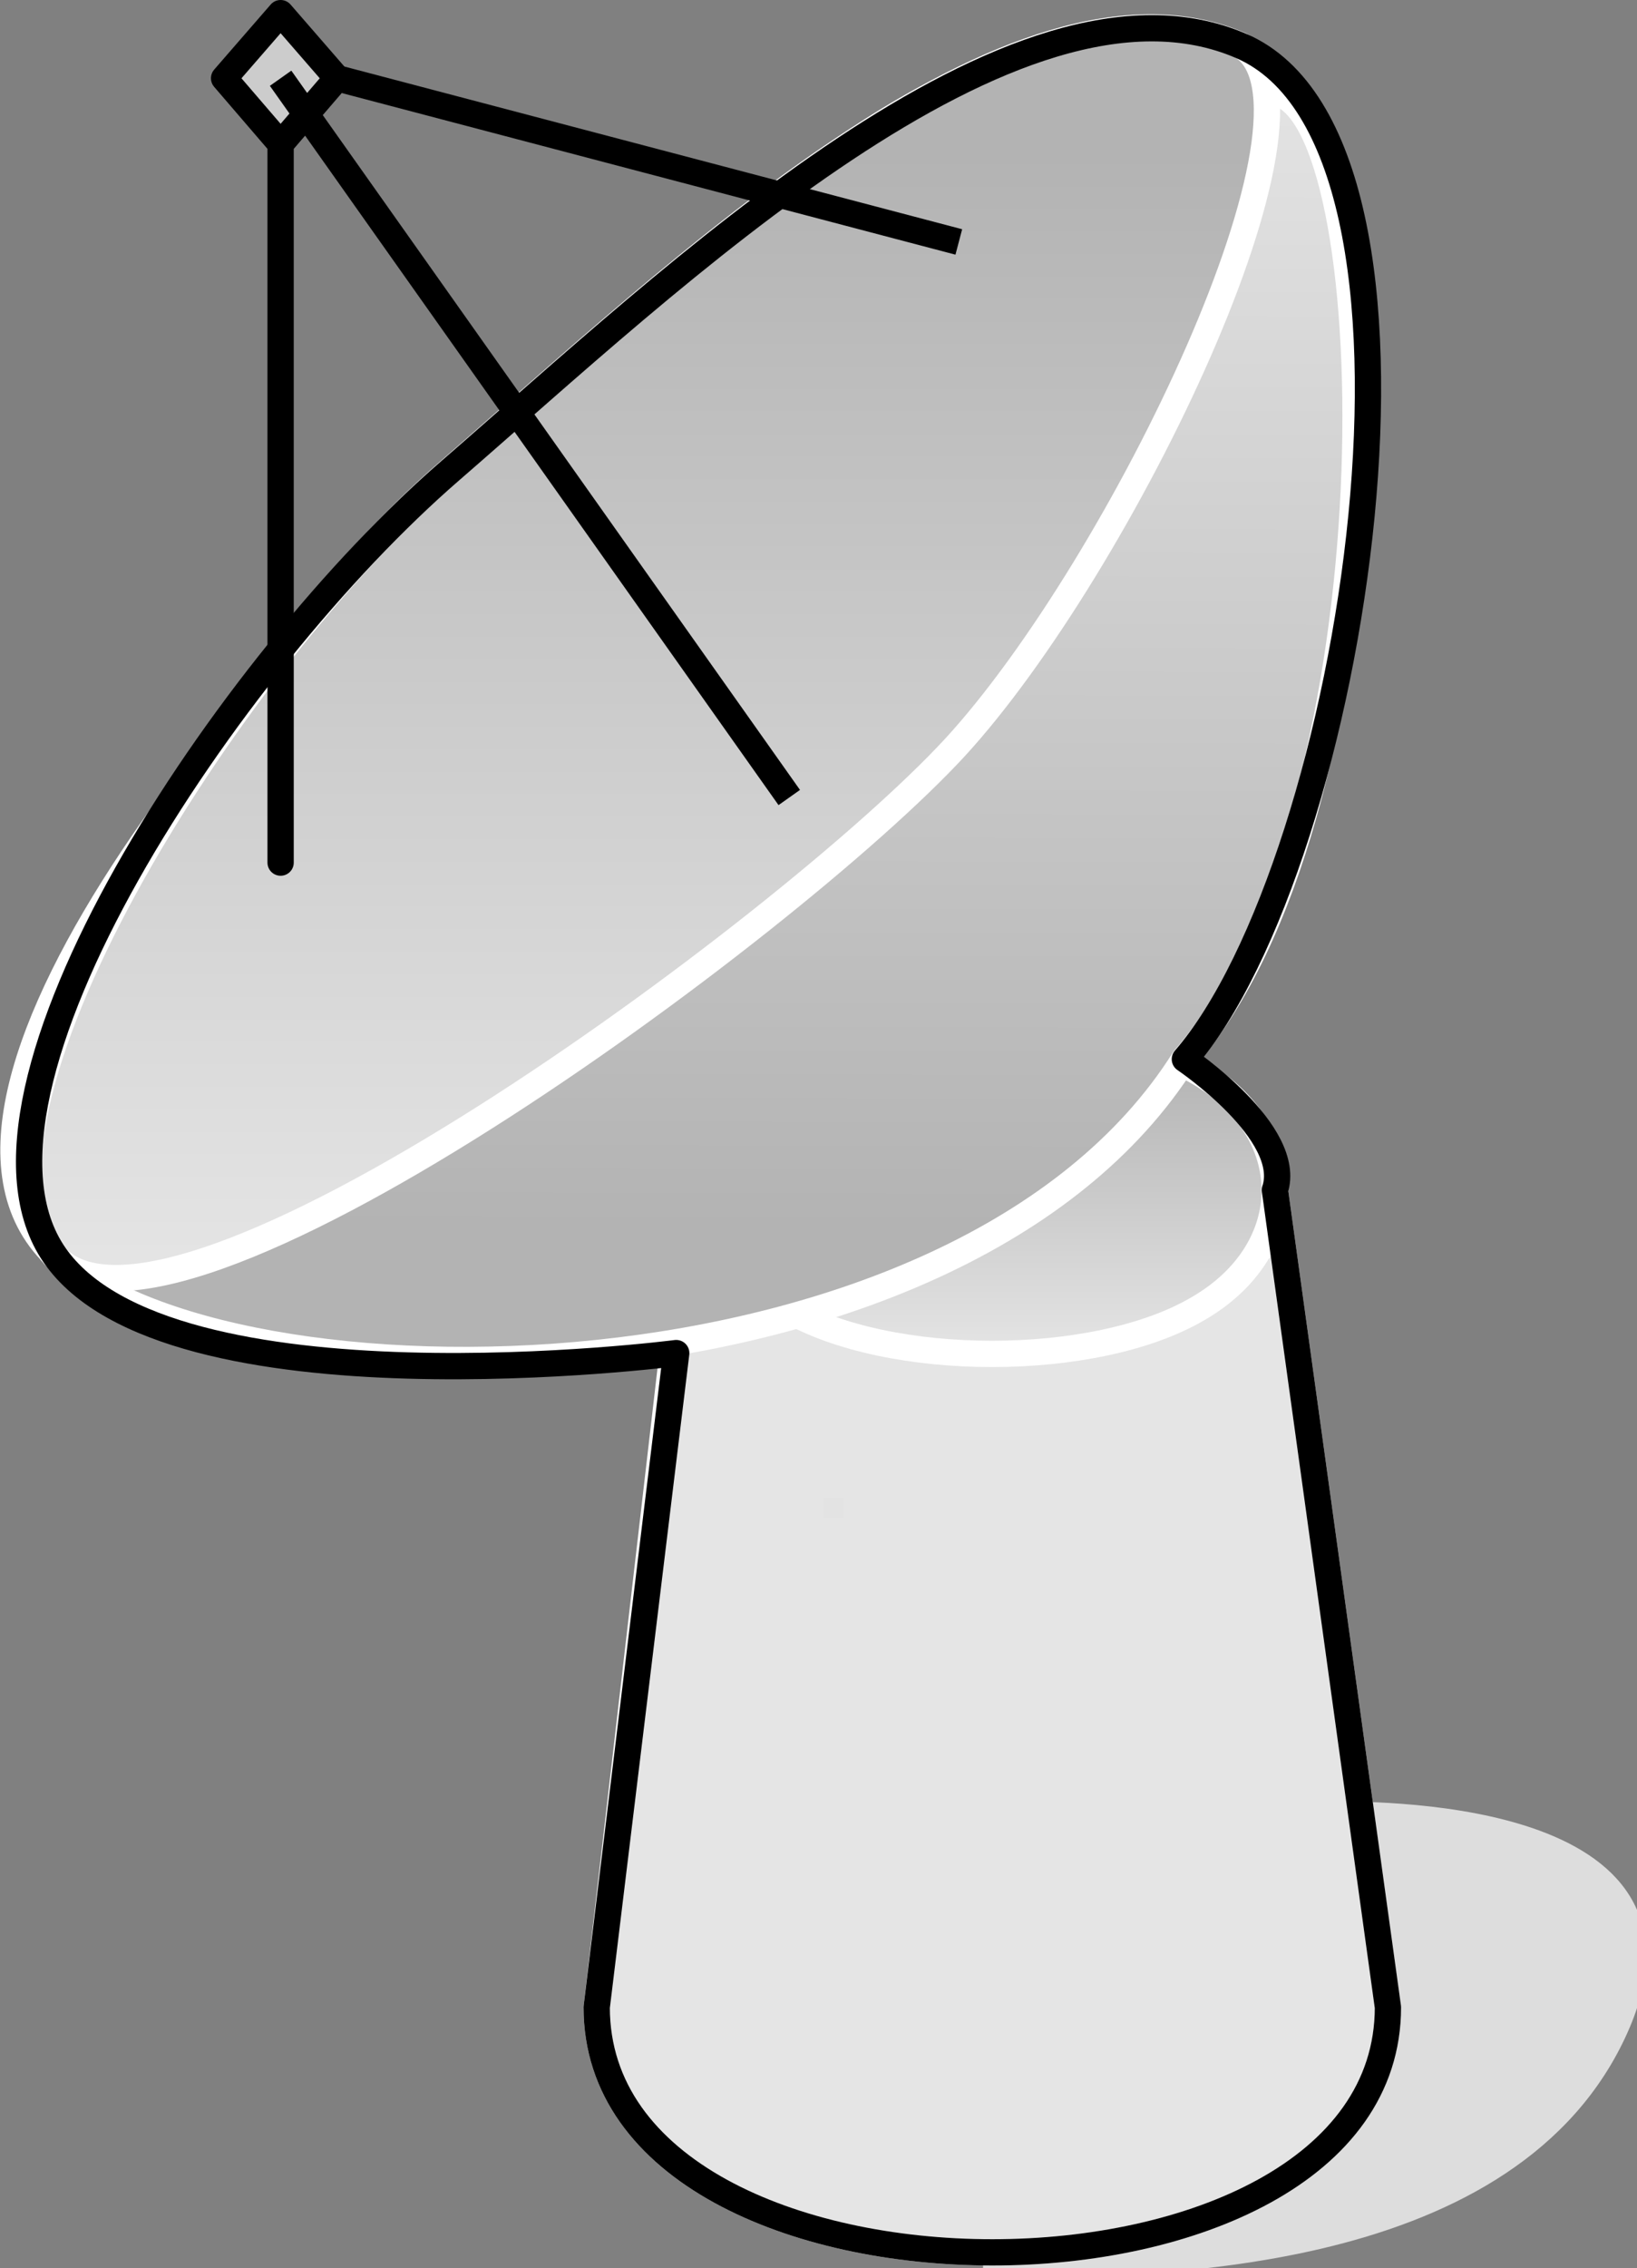 <?xml version="1.0" encoding="UTF-8"?>

<svg version="1.2" baseProfile="tiny" width="24.91mm" height="34.5mm" viewBox="8421 3821 2491 3450" preserveAspectRatio="xMidYMid" fill-rule="evenodd" stroke-width="28.222" stroke-linejoin="round" xmlns="http://www.w3.org/2000/svg" xmlns:xlink="http://www.w3.org/1999/xlink" xml:space="preserve">
 <rect x="8421" y="3821" width="2491" height="3450" fill="#808080" stroke="none"/>
 <g visibility="visible" id="Slide_1">
  <g id="DrawingGroup_1">
   <g>
    <path fill="rgb(221,221,221)" stroke="none" d="M 9931,7271 C 10167,7271 10705,7271 10877,6923 11049,6575 10533,6575 10447,6575 10447,6724 9931,7072 9931,7271 Z"/>
    <path fill="none" stroke="rgb(221,221,221)" id="Drawing_1_0" stroke-linejoin="round" d="M 9931,7271 C 10167,7271 10705,7271 10877,6923 11049,6575 10533,6575 10447,6575 10447,6724 9931,7072 9931,7271 Z"/>
   </g>
   <g id="DrawingGroup_2">
    <g>
     <path fill="rgb(179,179,179)" stroke="none" d="M 10482,6907 L 9331,6907 9329,6874 9450,5830 9517,5823 9588,5819 9737,5820 10035,5824 10102,5820 10163,5812 10219,5799 10244,5791 10267,5781 10288,5769 10306,5756 10322,5740 10336,5723 10347,5704 10355,5682 10359,5658 10361,5631 10482,6505 10482,6907 Z"/>
     <path fill="rgb(180,180,180)" stroke="none" d="M 10482,6907 L 10482,6505 10533,6874 10530,6919 10519,6961 10503,7001 10481,7037 10454,7071 10422,7101 10385,7129 10345,7154 10254,7194 10152,7223 10043,7241 9931,7247 9819,7241 9710,7223 9608,7194 9517,7154 9477,7129 9440,7101 9408,7071 9381,7037 9359,7001 9343,6961 9332,6919 9331,6907 10482,6907 Z M 10466,6891 L 9330,6891 9329,6874 9450,5830 9517,5823 9588,5819 9737,5820 10035,5824 10102,5820 10163,5812 10219,5799 10244,5791 10267,5781 10288,5769 10306,5756 10322,5740 10336,5723 10347,5704 10355,5682 10359,5658 10361,5631 10466,6390 10466,6891 Z"/>
     <path fill="rgb(181,181,181)" stroke="none" d="M 10466,6891 L 10466,6390 10533,6874 10530,6919 10519,6961 10503,7001 10481,7037 10454,7071 10422,7101 10385,7129 10345,7154 10254,7194 10152,7223 10043,7241 9931,7247 9819,7241 9710,7223 9608,7194 9517,7154 9477,7129 9440,7101 9408,7071 9381,7037 9359,7001 9343,6961 9332,6919 9330,6891 10466,6891 Z M 10450,6875 L 9329,6875 9329,6874 9450,5830 9517,5823 9588,5819 9737,5820 10035,5824 10102,5820 10163,5812 10219,5799 10244,5791 10267,5781 10288,5769 10306,5756 10322,5740 10336,5723 10347,5704 10355,5682 10359,5658 10361,5631 10450,6274 10450,6875 Z"/>
     <path fill="rgb(182,182,182)" stroke="none" d="M 10450,6875 L 10450,6274 10533,6874 10530,6919 10519,6961 10503,7001 10481,7037 10454,7071 10422,7101 10385,7129 10345,7154 10254,7194 10152,7223 10043,7241 9931,7247 9819,7241 9710,7223 9608,7194 9517,7154 9477,7129 9440,7101 9408,7071 9381,7037 9359,7001 9343,6961 9332,6919 9329,6875 10450,6875 Z M 10434,6859 L 9331,6859 9450,5830 9517,5823 9588,5819 9737,5820 10035,5824 10102,5820 10163,5812 10219,5799 10244,5791 10267,5781 10288,5769 10306,5756 10322,5740 10336,5723 10347,5704 10355,5682 10359,5658 10361,5631 10434,6159 10434,6859 Z"/>
     <path fill="rgb(183,183,183)" stroke="none" d="M 10434,6859 L 10434,6159 10533,6874 10530,6919 10519,6961 10503,7001 10481,7037 10454,7071 10422,7101 10385,7129 10345,7154 10254,7194 10152,7223 10043,7241 9931,7247 9819,7241 9710,7223 9608,7194 9517,7154 9477,7129 9440,7101 9408,7071 9381,7037 9359,7001 9343,6961 9332,6919 9329,6874 9331,6859 10434,6859 Z M 10418,6843 L 9333,6843 9450,5830 9517,5823 9588,5819 9737,5820 10035,5824 10102,5820 10163,5812 10219,5799 10244,5791 10267,5781 10288,5769 10306,5756 10322,5740 10336,5723 10347,5704 10355,5682 10359,5658 10361,5631 10418,6043 10418,6843 Z"/>
     <path fill="rgb(184,184,184)" stroke="none" d="M 10418,6843 L 10418,6043 10533,6874 10530,6919 10519,6961 10503,7001 10481,7037 10454,7071 10422,7101 10385,7129 10345,7154 10254,7194 10152,7223 10043,7241 9931,7247 9819,7241 9710,7223 9608,7194 9517,7154 9477,7129 9440,7101 9408,7071 9381,7037 9359,7001 9343,6961 9332,6919 9329,6874 9333,6843 10418,6843 Z M 10401,6826 L 9335,6826 9450,5830 9517,5823 9588,5819 9737,5820 10035,5824 10102,5820 10163,5812 10219,5799 10244,5791 10267,5781 10288,5769 10306,5756 10322,5740 10336,5723 10347,5704 10355,5682 10359,5658 10361,5631 10401,5920 10401,6826 Z"/>
     <path fill="rgb(185,185,185)" stroke="none" d="M 10401,6826 L 10401,5920 10533,6874 10530,6919 10519,6961 10503,7001 10481,7037 10454,7071 10422,7101 10385,7129 10345,7154 10254,7194 10152,7223 10043,7241 9931,7247 9819,7241 9710,7223 9608,7194 9517,7154 9477,7129 9440,7101 9408,7071 9381,7037 9359,7001 9343,6961 9332,6919 9329,6874 9335,6826 10401,6826 Z M 10385,6810 L 9336,6810 9450,5830 9517,5823 9588,5819 9737,5820 10035,5824 10102,5820 10163,5812 10219,5799 10244,5791 10267,5781 10288,5769 10306,5756 10322,5740 10336,5723 10347,5704 10355,5682 10359,5658 10361,5631 10385,5804 10385,6810 Z"/>
     <path fill="rgb(186,186,186)" stroke="none" d="M 10385,6810 L 10385,5804 10533,6874 10530,6919 10519,6961 10503,7001 10481,7037 10454,7071 10422,7101 10385,7129 10345,7154 10254,7194 10152,7223 10043,7241 9931,7247 9819,7241 9710,7223 9608,7194 9517,7154 9477,7129 9440,7101 9408,7071 9381,7037 9359,7001 9343,6961 9332,6919 9329,6874 9336,6810 10385,6810 Z M 10369,6794 L 9338,6794 9450,5830 9517,5823 9588,5819 9737,5820 10035,5824 10102,5820 10163,5812 10219,5799 10244,5791 10267,5781 10288,5769 10306,5756 10322,5740 10336,5723 10347,5704 10355,5682 10359,5658 10361,5631 10369,5689 10369,6794 Z"/>
     <path fill="rgb(187,187,187)" stroke="none" d="M 10369,6794 L 10369,5689 10533,6874 10530,6919 10519,6961 10503,7001 10481,7037 10454,7071 10422,7101 10385,7129 10345,7154 10254,7194 10152,7223 10043,7241 9931,7247 9819,7241 9710,7223 9608,7194 9517,7154 9477,7129 9440,7101 9408,7071 9381,7037 9359,7001 9343,6961 9332,6919 9329,6874 9338,6794 10369,6794 Z M 10353,6778 L 9340,6778 9450,5830 9517,5823 9588,5819 9737,5820 10035,5824 10102,5820 10163,5812 10219,5799 10244,5791 10267,5781 10288,5769 10306,5756 10322,5740 10336,5723 10347,5704 10353,5688 10353,6778 Z"/>
     <path fill="rgb(188,188,188)" stroke="none" d="M 10353,6778 L 10353,5688 10355,5682 10359,5658 10361,5631 10533,6874 10530,6919 10519,6961 10503,7001 10481,7037 10454,7071 10422,7101 10385,7129 10345,7154 10254,7194 10152,7223 10043,7241 9931,7247 9819,7241 9710,7223 9608,7194 9517,7154 9477,7129 9440,7101 9408,7071 9381,7037 9359,7001 9343,6961 9332,6919 9329,6874 9340,6778 10353,6778 Z M 10337,6762 L 9342,6762 9450,5830 9517,5823 9588,5819 9737,5820 10035,5824 10102,5820 10163,5812 10219,5799 10244,5791 10267,5781 10288,5769 10306,5756 10322,5740 10336,5723 10337,5721 10337,6762 Z"/>
     <path fill="rgb(189,189,189)" stroke="none" d="M 10337,6762 L 10337,5721 10347,5704 10355,5682 10359,5658 10361,5631 10533,6874 10530,6919 10519,6961 10503,7001 10481,7037 10454,7071 10422,7101 10385,7129 10345,7154 10254,7194 10152,7223 10043,7241 9931,7247 9819,7241 9710,7223 9608,7194 9517,7154 9477,7129 9440,7101 9408,7071 9381,7037 9359,7001 9343,6961 9332,6919 9329,6874 9342,6762 10337,6762 Z M 10320,6745 L 9344,6745 9450,5830 9517,5823 9588,5819 9737,5820 10035,5824 10102,5820 10163,5812 10219,5799 10244,5791 10267,5781 10288,5769 10306,5756 10320,5742 10320,6745 Z"/>
     <path fill="rgb(190,190,190)" stroke="none" d="M 10320,6745 L 10320,5742 10322,5740 10336,5723 10347,5704 10355,5682 10359,5658 10361,5631 10533,6874 10530,6919 10519,6961 10503,7001 10481,7037 10454,7071 10422,7101 10385,7129 10345,7154 10254,7194 10152,7223 10043,7241 9931,7247 9819,7241 9710,7223 9608,7194 9517,7154 9477,7129 9440,7101 9408,7071 9381,7037 9359,7001 9343,6961 9332,6919 9329,6874 9344,6745 10320,6745 Z M 10304,6729 L 9346,6729 9450,5830 9517,5823 9588,5819 9737,5820 10035,5824 10102,5820 10163,5812 10219,5799 10244,5791 10267,5781 10288,5769 10304,5757 10304,6729 Z"/>
     <path fill="rgb(191,191,191)" stroke="none" d="M 10304,6729 L 10304,5757 10306,5756 10322,5740 10336,5723 10347,5704 10355,5682 10359,5658 10361,5631 10533,6874 10530,6919 10519,6961 10503,7001 10481,7037 10454,7071 10422,7101 10385,7129 10345,7154 10254,7194 10152,7223 10043,7241 9931,7247 9819,7241 9710,7223 9608,7194 9517,7154 9477,7129 9440,7101 9408,7071 9381,7037 9359,7001 9343,6961 9332,6919 9329,6874 9346,6729 10304,6729 Z M 10288,6713 L 9348,6713 9450,5830 9517,5823 9588,5819 9737,5820 10035,5824 10102,5820 10163,5812 10219,5799 10244,5791 10267,5781 10288,5769 10288,6713 Z"/>
     <path fill="rgb(192,192,192)" stroke="none" d="M 10288,6713 L 10288,5769 10306,5756 10322,5740 10336,5723 10347,5704 10355,5682 10359,5658 10361,5631 10533,6874 10530,6919 10519,6961 10503,7001 10481,7037 10454,7071 10422,7101 10385,7129 10345,7154 10254,7194 10152,7223 10043,7241 9931,7247 9819,7241 9710,7223 9608,7194 9517,7154 9477,7129 9440,7101 9408,7071 9381,7037 9359,7001 9343,6961 9332,6919 9329,6874 9348,6713 10288,6713 Z M 10272,6697 L 9350,6697 9450,5830 9517,5823 9588,5819 9737,5820 10035,5824 10102,5820 10163,5812 10219,5799 10244,5791 10267,5781 10272,5778 10272,6697 Z"/>
     <path fill="rgb(193,193,193)" stroke="none" d="M 10272,6697 L 10272,5778 10288,5769 10306,5756 10322,5740 10336,5723 10347,5704 10355,5682 10359,5658 10361,5631 10533,6874 10530,6919 10519,6961 10503,7001 10481,7037 10454,7071 10422,7101 10385,7129 10345,7154 10254,7194 10152,7223 10043,7241 9931,7247 9819,7241 9710,7223 9608,7194 9517,7154 9477,7129 9440,7101 9408,7071 9381,7037 9359,7001 9343,6961 9332,6919 9329,6874 9350,6697 10272,6697 Z M 10256,6681 L 9351,6681 9450,5830 9517,5823 9588,5819 9737,5820 10035,5824 10102,5820 10163,5812 10219,5799 10244,5791 10256,5786 10256,6681 Z"/>
     <path fill="rgb(194,194,194)" stroke="none" d="M 10256,6681 L 10256,5786 10267,5781 10288,5769 10306,5756 10322,5740 10336,5723 10347,5704 10355,5682 10359,5658 10361,5631 10533,6874 10530,6919 10519,6961 10503,7001 10481,7037 10454,7071 10422,7101 10385,7129 10345,7154 10254,7194 10152,7223 10043,7241 9931,7247 9819,7241 9710,7223 9608,7194 9517,7154 9477,7129 9440,7101 9408,7071 9381,7037 9359,7001 9343,6961 9332,6919 9329,6874 9351,6681 10256,6681 Z M 10239,6664 L 9353,6664 9450,5830 9517,5823 9588,5819 9737,5820 10035,5824 10102,5820 10163,5812 10219,5799 10239,5793 10239,6664 Z"/>
     <path fill="rgb(195,195,195)" stroke="none" d="M 10239,6664 L 10239,5793 10244,5791 10267,5781 10288,5769 10306,5756 10322,5740 10336,5723 10347,5704 10355,5682 10359,5658 10361,5631 10533,6874 10530,6919 10519,6961 10503,7001 10481,7037 10454,7071 10422,7101 10385,7129 10345,7154 10254,7194 10152,7223 10043,7241 9931,7247 9819,7241 9710,7223 9608,7194 9517,7154 9477,7129 9440,7101 9408,7071 9381,7037 9359,7001 9343,6961 9332,6919 9329,6874 9353,6664 10239,6664 Z M 10223,6648 L 9355,6648 9450,5830 9517,5823 9588,5819 9737,5820 10035,5824 10102,5820 10163,5812 10219,5799 10223,5798 10223,6648 Z"/>
     <path fill="rgb(196,196,196)" stroke="none" d="M 10223,6648 L 10223,5798 10244,5791 10267,5781 10288,5769 10306,5756 10322,5740 10336,5723 10347,5704 10355,5682 10359,5658 10361,5631 10533,6874 10530,6919 10519,6961 10503,7001 10481,7037 10454,7071 10422,7101 10385,7129 10345,7154 10254,7194 10152,7223 10043,7241 9931,7247 9819,7241 9710,7223 9608,7194 9517,7154 9477,7129 9440,7101 9408,7071 9381,7037 9359,7001 9343,6961 9332,6919 9329,6874 9355,6648 10223,6648 Z M 10207,6632 L 9357,6632 9450,5830 9517,5823 9588,5819 9737,5820 10035,5824 10102,5820 10163,5812 10207,5802 10207,6632 Z"/>
     <path fill="rgb(197,197,197)" stroke="none" d="M 10207,6632 L 10207,5802 10219,5799 10244,5791 10267,5781 10288,5769 10306,5756 10322,5740 10336,5723 10347,5704 10355,5682 10359,5658 10361,5631 10533,6874 10530,6919 10519,6961 10503,7001 10481,7037 10454,7071 10422,7101 10385,7129 10345,7154 10254,7194 10152,7223 10043,7241 9931,7247 9819,7241 9710,7223 9608,7194 9517,7154 9477,7129 9440,7101 9408,7071 9381,7037 9359,7001 9343,6961 9332,6919 9329,6874 9357,6632 10207,6632 Z M 10191,6616 L 9359,6616 9450,5830 9517,5823 9588,5819 9737,5820 10035,5824 10102,5820 10163,5812 10191,5806 10191,6616 Z"/>
     <path fill="rgb(198,198,198)" stroke="none" d="M 10191,6616 L 10191,5806 10219,5799 10244,5791 10267,5781 10288,5769 10306,5756 10322,5740 10336,5723 10347,5704 10355,5682 10359,5658 10361,5631 10533,6874 10530,6919 10519,6961 10503,7001 10481,7037 10454,7071 10422,7101 10385,7129 10345,7154 10254,7194 10152,7223 10043,7241 9931,7247 9819,7241 9710,7223 9608,7194 9517,7154 9477,7129 9440,7101 9408,7071 9381,7037 9359,7001 9343,6961 9332,6919 9329,6874 9359,6616 10191,6616 Z M 10175,6600 L 9361,6600 9450,5830 9517,5823 9588,5819 9737,5820 10035,5824 10102,5820 10163,5812 10175,5809 10175,6600 Z"/>
     <path fill="rgb(199,199,199)" stroke="none" d="M 10175,6600 L 10175,5809 10219,5799 10244,5791 10267,5781 10288,5769 10306,5756 10322,5740 10336,5723 10347,5704 10355,5682 10359,5658 10361,5631 10533,6874 10530,6919 10519,6961 10503,7001 10481,7037 10454,7071 10422,7101 10385,7129 10345,7154 10254,7194 10152,7223 10043,7241 9931,7247 9819,7241 9710,7223 9608,7194 9517,7154 9477,7129 9440,7101 9408,7071 9381,7037 9359,7001 9343,6961 9332,6919 9329,6874 9361,6600 10175,6600 Z M 10159,6584 L 9363,6584 9450,5830 9517,5823 9588,5819 9737,5820 10035,5824 10102,5820 10159,5813 10159,6584 Z"/>
     <path fill="rgb(200,200,200)" stroke="none" d="M 10159,6584 L 10159,5813 10163,5812 10219,5799 10244,5791 10267,5781 10288,5769 10306,5756 10322,5740 10336,5723 10347,5704 10355,5682 10359,5658 10361,5631 10533,6874 10530,6919 10519,6961 10503,7001 10481,7037 10454,7071 10422,7101 10385,7129 10345,7154 10254,7194 10152,7223 10043,7241 9931,7247 9819,7241 9710,7223 9608,7194 9517,7154 9477,7129 9440,7101 9408,7071 9381,7037 9359,7001 9343,6961 9332,6919 9329,6874 9363,6584 10159,6584 Z M 10142,6567 L 9365,6567 9450,5830 9517,5823 9588,5819 9737,5820 10035,5824 10102,5820 10142,5815 10142,6567 Z"/>
     <path fill="rgb(201,201,201)" stroke="none" d="M 10142,6567 L 10142,5815 10163,5812 10219,5799 10244,5791 10267,5781 10288,5769 10306,5756 10322,5740 10336,5723 10347,5704 10355,5682 10359,5658 10361,5631 10533,6874 10530,6919 10519,6961 10503,7001 10481,7037 10454,7071 10422,7101 10385,7129 10345,7154 10254,7194 10152,7223 10043,7241 9931,7247 9819,7241 9710,7223 9608,7194 9517,7154 9477,7129 9440,7101 9408,7071 9381,7037 9359,7001 9343,6961 9332,6919 9329,6874 9365,6567 10142,6567 Z M 10126,6551 L 9366,6551 9450,5830 9517,5823 9588,5819 9737,5820 10035,5824 10102,5820 10126,5817 10126,6551 Z"/>
     <path fill="rgb(202,202,202)" stroke="none" d="M 10126,6551 L 10126,5817 10163,5812 10219,5799 10244,5791 10267,5781 10288,5769 10306,5756 10322,5740 10336,5723 10347,5704 10355,5682 10359,5658 10361,5631 10533,6874 10530,6919 10519,6961 10503,7001 10481,7037 10454,7071 10422,7101 10385,7129 10345,7154 10254,7194 10152,7223 10043,7241 9931,7247 9819,7241 9710,7223 9608,7194 9517,7154 9477,7129 9440,7101 9408,7071 9381,7037 9359,7001 9343,6961 9332,6919 9329,6874 9366,6551 10126,6551 Z M 10110,6535 L 9368,6535 9450,5830 9517,5823 9588,5819 9737,5820 10035,5824 10102,5820 10110,5819 10110,6535 Z"/>
     <path fill="rgb(203,203,203)" stroke="none" d="M 10110,6535 L 10110,5819 10163,5812 10219,5799 10244,5791 10267,5781 10288,5769 10306,5756 10322,5740 10336,5723 10347,5704 10355,5682 10359,5658 10361,5631 10533,6874 10530,6919 10519,6961 10503,7001 10481,7037 10454,7071 10422,7101 10385,7129 10345,7154 10254,7194 10152,7223 10043,7241 9931,7247 9819,7241 9710,7223 9608,7194 9517,7154 9477,7129 9440,7101 9408,7071 9381,7037 9359,7001 9343,6961 9332,6919 9329,6874 9368,6535 10110,6535 Z M 10094,6519 L 9370,6519 9450,5830 9517,5823 9588,5819 9737,5820 10035,5824 10094,5820 10094,6519 Z"/>
     <path fill="rgb(204,204,204)" stroke="none" d="M 10094,6519 L 10094,5820 10102,5820 10163,5812 10219,5799 10244,5791 10267,5781 10288,5769 10306,5756 10322,5740 10336,5723 10347,5704 10355,5682 10359,5658 10361,5631 10533,6874 10530,6919 10519,6961 10503,7001 10481,7037 10454,7071 10422,7101 10385,7129 10345,7154 10254,7194 10152,7223 10043,7241 9931,7247 9819,7241 9710,7223 9608,7194 9517,7154 9477,7129 9440,7101 9408,7071 9381,7037 9359,7001 9343,6961 9332,6919 9329,6874 9370,6519 10094,6519 Z M 10078,6503 L 9372,6503 9450,5830 9517,5823 9588,5819 9737,5820 10035,5824 10078,5821 10078,6503 Z"/>
     <path fill="rgb(205,205,205)" stroke="none" d="M 10078,6503 L 10078,5821 10102,5820 10163,5812 10219,5799 10244,5791 10267,5781 10288,5769 10306,5756 10322,5740 10336,5723 10347,5704 10355,5682 10359,5658 10361,5631 10533,6874 10530,6919 10519,6961 10503,7001 10481,7037 10454,7071 10422,7101 10385,7129 10345,7154 10254,7194 10152,7223 10043,7241 9931,7247 9819,7241 9710,7223 9608,7194 9517,7154 9477,7129 9440,7101 9408,7071 9381,7037 9359,7001 9343,6961 9332,6919 9329,6874 9372,6503 10078,6503 Z M 10061,6486 L 9374,6486 9450,5830 9517,5823 9588,5819 9737,5820 10035,5824 10061,5822 10061,6486 Z"/>
     <path fill="rgb(206,206,206)" stroke="none" d="M 10061,6486 L 10061,5822 10102,5820 10163,5812 10219,5799 10244,5791 10267,5781 10288,5769 10306,5756 10322,5740 10336,5723 10347,5704 10355,5682 10359,5658 10361,5631 10533,6874 10530,6919 10519,6961 10503,7001 10481,7037 10454,7071 10422,7101 10385,7129 10345,7154 10254,7194 10152,7223 10043,7241 9931,7247 9819,7241 9710,7223 9608,7194 9517,7154 9477,7129 9440,7101 9408,7071 9381,7037 9359,7001 9343,6961 9332,6919 9329,6874 9374,6486 10061,6486 Z M 10045,6470 L 9376,6470 9450,5830 9517,5823 9588,5819 9737,5820 10035,5824 10045,5823 10045,6470 Z"/>
     <path fill="rgb(207,207,207)" stroke="none" d="M 10045,6470 L 10045,5823 10102,5820 10163,5812 10219,5799 10244,5791 10267,5781 10288,5769 10306,5756 10322,5740 10336,5723 10347,5704 10355,5682 10359,5658 10361,5631 10533,6874 10530,6919 10519,6961 10503,7001 10481,7037 10454,7071 10422,7101 10385,7129 10345,7154 10254,7194 10152,7223 10043,7241 9931,7247 9819,7241 9710,7223 9608,7194 9517,7154 9477,7129 9440,7101 9408,7071 9381,7037 9359,7001 9343,6961 9332,6919 9329,6874 9376,6470 10045,6470 Z M 10029,6454 L 9378,6454 9450,5830 9517,5823 9588,5819 9737,5820 10029,5824 10029,6454 Z"/>
     <path fill="rgb(208,208,208)" stroke="none" d="M 10029,6454 L 10029,5824 10035,5824 10102,5820 10163,5812 10219,5799 10244,5791 10267,5781 10288,5769 10306,5756 10322,5740 10336,5723 10347,5704 10355,5682 10359,5658 10361,5631 10533,6874 10530,6919 10519,6961 10503,7001 10481,7037 10454,7071 10422,7101 10385,7129 10345,7154 10254,7194 10152,7223 10043,7241 9931,7247 9819,7241 9710,7223 9608,7194 9517,7154 9477,7129 9440,7101 9408,7071 9381,7037 9359,7001 9343,6961 9332,6919 9329,6874 9378,6454 10029,6454 Z M 10013,6438 L 9380,6438 9450,5830 9517,5823 9588,5819 9737,5820 10013,5824 10013,6438 Z"/>
     <path fill="rgb(209,209,209)" stroke="none" d="M 10013,6438 L 10013,5824 10035,5824 10102,5820 10163,5812 10219,5799 10244,5791 10267,5781 10288,5769 10306,5756 10322,5740 10336,5723 10347,5704 10355,5682 10359,5658 10361,5631 10533,6874 10530,6919 10519,6961 10503,7001 10481,7037 10454,7071 10422,7101 10385,7129 10345,7154 10254,7194 10152,7223 10043,7241 9931,7247 9819,7241 9710,7223 9608,7194 9517,7154 9477,7129 9440,7101 9408,7071 9381,7037 9359,7001 9343,6961 9332,6919 9329,6874 9380,6438 10013,6438 Z M 9997,6422 L 9382,6422 9382,6417 9450,5830 9517,5823 9588,5819 9737,5820 9997,5823 9997,6422 Z"/>
     <path fill="rgb(210,210,210)" stroke="none" d="M 9382,6422 L 9997,6422 9997,5823 10035,5824 10102,5820 10163,5812 10219,5799 10244,5791 10267,5781 10288,5769 10306,5756 10322,5740 10336,5723 10347,5704 10355,5682 10359,5658 10361,5631 10533,6874 10530,6919 10519,6961 10503,7001 10481,7037 10454,7071 10422,7101 10385,7129 10345,7154 10254,7194 10152,7223 10043,7241 9931,7247 9819,7241 9710,7223 9608,7194 9517,7154 9477,7129 9440,7101 9408,7071 9381,7037 9359,7001 9343,6961 9332,6919 9329,6874 9382,6417 9382,6422 Z M 9980,5824 L 9980,6405 9399,6405 9399,6270 9450,5830 9507,5824 9980,5824 Z"/>
     <path fill="rgb(211,211,211)" stroke="none" d="M 9399,6405 L 9980,6405 9980,5824 9507,5824 9517,5823 9588,5819 9737,5820 10035,5824 10102,5820 10163,5812 10219,5799 10244,5791 10267,5781 10288,5769 10306,5756 10322,5740 10336,5723 10347,5704 10355,5682 10359,5658 10361,5631 10533,6874 10530,6919 10519,6961 10503,7001 10481,7037 10454,7071 10422,7101 10385,7129 10345,7154 10254,7194 10152,7223 10043,7241 9931,7247 9819,7241 9710,7223 9608,7194 9517,7154 9477,7129 9440,7101 9408,7071 9381,7037 9359,7001 9343,6961 9332,6919 9329,6874 9399,6270 9399,6405 Z M 9964,5840 L 9964,6389 9415,6389 9415,6132 9449,5840 9964,5840 Z"/>
     <path fill="rgb(212,212,212)" stroke="none" d="M 9415,6389 L 9964,6389 9964,5840 9449,5840 9450,5830 9517,5823 9588,5819 9737,5820 10035,5824 10102,5820 10163,5812 10219,5799 10244,5791 10267,5781 10288,5769 10306,5756 10322,5740 10336,5723 10347,5704 10355,5682 10359,5658 10361,5631 10533,6874 10530,6919 10519,6961 10503,7001 10481,7037 10454,7071 10422,7101 10385,7129 10345,7154 10254,7194 10152,7223 10043,7241 9931,7247 9819,7241 9710,7223 9608,7194 9517,7154 9477,7129 9440,7101 9408,7071 9381,7037 9359,7001 9343,6961 9332,6919 9329,6874 9415,6132 9415,6389 Z M 9948,5856 L 9948,6373 9431,6373 9431,5994 9447,5856 9948,5856 Z"/>
     <path fill="rgb(213,213,213)" stroke="none" d="M 9431,6373 L 9948,6373 9948,5856 9447,5856 9450,5830 9517,5823 9588,5819 9737,5820 10035,5824 10102,5820 10163,5812 10219,5799 10244,5791 10267,5781 10288,5769 10306,5756 10322,5740 10336,5723 10347,5704 10355,5682 10359,5658 10361,5631 10533,6874 10530,6919 10519,6961 10503,7001 10481,7037 10454,7071 10422,7101 10385,7129 10345,7154 10254,7194 10152,7223 10043,7241 9931,7247 9819,7241 9710,7223 9608,7194 9517,7154 9477,7129 9440,7101 9408,7071 9381,7037 9359,7001 9343,6961 9332,6919 9329,6874 9431,5994 9431,6373 Z M 9447,5872 L 9932,5872 9932,6357 9447,6357 9447,5872 Z"/>
     <path fill="rgb(214,214,214)" stroke="none" d="M 9447,5872 L 9447,6357 9932,6357 9932,5872 9447,5872 Z M 9463,5888 L 9916,5888 9916,6341 9463,6341 9463,5888 Z M 9329,6874 L 9450,5830 9517,5823 9588,5819 9737,5820 10035,5824 10102,5820 10163,5812 10219,5799 10244,5791 10267,5781 10288,5769 10306,5756 10322,5740 10336,5723 10347,5704 10355,5682 10359,5658 10361,5631 10533,6874 10530,6919 10519,6961 10503,7001 10481,7037 10454,7071 10422,7101 10385,7129 10345,7154 10254,7194 10152,7223 10043,7241 9931,7247 9819,7241 9710,7223 9608,7194 9517,7154 9477,7129 9440,7101 9408,7071 9381,7037 9359,7001 9343,6961 9332,6919 9329,6874 Z"/>
     <path fill="rgb(215,215,215)" stroke="none" d="M 9463,5888 L 9463,6341 9916,6341 9916,5888 9463,5888 Z M 9480,5905 L 9899,5905 9899,6324 9480,6324 9480,5905 Z M 9329,6874 L 9450,5830 9517,5823 9588,5819 9737,5820 10035,5824 10102,5820 10163,5812 10219,5799 10244,5791 10267,5781 10288,5769 10306,5756 10322,5740 10336,5723 10347,5704 10355,5682 10359,5658 10361,5631 10533,6874 10530,6919 10519,6961 10503,7001 10481,7037 10454,7071 10422,7101 10385,7129 10345,7154 10254,7194 10152,7223 10043,7241 9931,7247 9819,7241 9710,7223 9608,7194 9517,7154 9477,7129 9440,7101 9408,7071 9381,7037 9359,7001 9343,6961 9332,6919 9329,6874 Z"/>
     <path fill="rgb(216,216,216)" stroke="none" d="M 9480,5905 L 9480,6324 9899,6324 9899,5905 9480,5905 Z M 9496,5921 L 9883,5921 9883,6308 9496,6308 9496,5921 Z M 9329,6874 L 9450,5830 9517,5823 9588,5819 9737,5820 10035,5824 10102,5820 10163,5812 10219,5799 10244,5791 10267,5781 10288,5769 10306,5756 10322,5740 10336,5723 10347,5704 10355,5682 10359,5658 10361,5631 10533,6874 10530,6919 10519,6961 10503,7001 10481,7037 10454,7071 10422,7101 10385,7129 10345,7154 10254,7194 10152,7223 10043,7241 9931,7247 9819,7241 9710,7223 9608,7194 9517,7154 9477,7129 9440,7101 9408,7071 9381,7037 9359,7001 9343,6961 9332,6919 9329,6874 Z"/>
     <path fill="rgb(217,217,217)" stroke="none" d="M 9496,5921 L 9496,6308 9883,6308 9883,5921 9496,5921 Z M 9512,5937 L 9867,5937 9867,6292 9512,6292 9512,5937 Z M 9329,6874 L 9450,5830 9517,5823 9588,5819 9737,5820 10035,5824 10102,5820 10163,5812 10219,5799 10244,5791 10267,5781 10288,5769 10306,5756 10322,5740 10336,5723 10347,5704 10355,5682 10359,5658 10361,5631 10533,6874 10530,6919 10519,6961 10503,7001 10481,7037 10454,7071 10422,7101 10385,7129 10345,7154 10254,7194 10152,7223 10043,7241 9931,7247 9819,7241 9710,7223 9608,7194 9517,7154 9477,7129 9440,7101 9408,7071 9381,7037 9359,7001 9343,6961 9332,6919 9329,6874 Z"/>
     <path fill="rgb(218,218,218)" stroke="none" d="M 9512,5937 L 9512,6292 9867,6292 9867,5937 9512,5937 Z M 9528,5953 L 9851,5953 9851,6276 9528,6276 9528,5953 Z M 9329,6874 L 9450,5830 9517,5823 9588,5819 9737,5820 10035,5824 10102,5820 10163,5812 10219,5799 10244,5791 10267,5781 10288,5769 10306,5756 10322,5740 10336,5723 10347,5704 10355,5682 10359,5658 10361,5631 10533,6874 10530,6919 10519,6961 10503,7001 10481,7037 10454,7071 10422,7101 10385,7129 10345,7154 10254,7194 10152,7223 10043,7241 9931,7247 9819,7241 9710,7223 9608,7194 9517,7154 9477,7129 9440,7101 9408,7071 9381,7037 9359,7001 9343,6961 9332,6919 9329,6874 Z"/>
     <path fill="rgb(219,219,219)" stroke="none" d="M 9528,5953 L 9528,6276 9851,6276 9851,5953 9528,5953 Z M 9544,5969 L 9835,5969 9835,6260 9544,6260 9544,5969 Z M 9329,6874 L 9450,5830 9517,5823 9588,5819 9737,5820 10035,5824 10102,5820 10163,5812 10219,5799 10244,5791 10267,5781 10288,5769 10306,5756 10322,5740 10336,5723 10347,5704 10355,5682 10359,5658 10361,5631 10533,6874 10530,6919 10519,6961 10503,7001 10481,7037 10454,7071 10422,7101 10385,7129 10345,7154 10254,7194 10152,7223 10043,7241 9931,7247 9819,7241 9710,7223 9608,7194 9517,7154 9477,7129 9440,7101 9408,7071 9381,7037 9359,7001 9343,6961 9332,6919 9329,6874 Z"/>
     <path fill="rgb(220,220,220)" stroke="none" d="M 9544,5969 L 9544,6260 9835,6260 9835,5969 9544,5969 Z M 9560,5985 L 9819,5985 9819,6244 9560,6244 9560,5985 Z M 9329,6874 L 9450,5830 9517,5823 9588,5819 9737,5820 10035,5824 10102,5820 10163,5812 10219,5799 10244,5791 10267,5781 10288,5769 10306,5756 10322,5740 10336,5723 10347,5704 10355,5682 10359,5658 10361,5631 10533,6874 10530,6919 10519,6961 10503,7001 10481,7037 10454,7071 10422,7101 10385,7129 10345,7154 10254,7194 10152,7223 10043,7241 9931,7247 9819,7241 9710,7223 9608,7194 9517,7154 9477,7129 9440,7101 9408,7071 9381,7037 9359,7001 9343,6961 9332,6919 9329,6874 Z"/>
     <path fill="rgb(221,221,221)" stroke="none" d="M 9560,5985 L 9560,6244 9819,6244 9819,5985 9560,5985 Z M 9577,6002 L 9802,6002 9802,6227 9577,6227 9577,6002 Z M 9329,6874 L 9450,5830 9517,5823 9588,5819 9737,5820 10035,5824 10102,5820 10163,5812 10219,5799 10244,5791 10267,5781 10288,5769 10306,5756 10322,5740 10336,5723 10347,5704 10355,5682 10359,5658 10361,5631 10533,6874 10530,6919 10519,6961 10503,7001 10481,7037 10454,7071 10422,7101 10385,7129 10345,7154 10254,7194 10152,7223 10043,7241 9931,7247 9819,7241 9710,7223 9608,7194 9517,7154 9477,7129 9440,7101 9408,7071 9381,7037 9359,7001 9343,6961 9332,6919 9329,6874 Z"/>
     <path fill="rgb(222,222,222)" stroke="none" d="M 9577,6002 L 9577,6227 9802,6227 9802,6002 9577,6002 Z M 9593,6018 L 9786,6018 9786,6211 9593,6211 9593,6018 Z M 9329,6874 L 9450,5830 9517,5823 9588,5819 9737,5820 10035,5824 10102,5820 10163,5812 10219,5799 10244,5791 10267,5781 10288,5769 10306,5756 10322,5740 10336,5723 10347,5704 10355,5682 10359,5658 10361,5631 10533,6874 10530,6919 10519,6961 10503,7001 10481,7037 10454,7071 10422,7101 10385,7129 10345,7154 10254,7194 10152,7223 10043,7241 9931,7247 9819,7241 9710,7223 9608,7194 9517,7154 9477,7129 9440,7101 9408,7071 9381,7037 9359,7001 9343,6961 9332,6919 9329,6874 Z"/>
     <path fill="rgb(223,223,223)" stroke="none" d="M 9593,6018 L 9593,6211 9786,6211 9786,6018 9593,6018 Z M 9609,6034 L 9770,6034 9770,6195 9609,6195 9609,6034 Z M 9329,6874 L 9450,5830 9517,5823 9588,5819 9737,5820 10035,5824 10102,5820 10163,5812 10219,5799 10244,5791 10267,5781 10288,5769 10306,5756 10322,5740 10336,5723 10347,5704 10355,5682 10359,5658 10361,5631 10533,6874 10530,6919 10519,6961 10503,7001 10481,7037 10454,7071 10422,7101 10385,7129 10345,7154 10254,7194 10152,7223 10043,7241 9931,7247 9819,7241 9710,7223 9608,7194 9517,7154 9477,7129 9440,7101 9408,7071 9381,7037 9359,7001 9343,6961 9332,6919 9329,6874 Z"/>
     <path fill="rgb(224,224,224)" stroke="none" d="M 9609,6034 L 9609,6195 9770,6195 9770,6034 9609,6034 Z M 9625,6050 L 9754,6050 9754,6179 9625,6179 9625,6050 Z M 9329,6874 L 9450,5830 9517,5823 9588,5819 9737,5820 10035,5824 10102,5820 10163,5812 10219,5799 10244,5791 10267,5781 10288,5769 10306,5756 10322,5740 10336,5723 10347,5704 10355,5682 10359,5658 10361,5631 10533,6874 10530,6919 10519,6961 10503,7001 10481,7037 10454,7071 10422,7101 10385,7129 10345,7154 10254,7194 10152,7223 10043,7241 9931,7247 9819,7241 9710,7223 9608,7194 9517,7154 9477,7129 9440,7101 9408,7071 9381,7037 9359,7001 9343,6961 9332,6919 9329,6874 Z"/>
     <path fill="rgb(225,225,225)" stroke="none" d="M 9625,6050 L 9625,6179 9754,6179 9754,6050 9625,6050 Z M 9641,6066 L 9738,6066 9738,6163 9641,6163 9641,6066 Z M 9329,6874 L 9450,5830 9517,5823 9588,5819 9737,5820 10035,5824 10102,5820 10163,5812 10219,5799 10244,5791 10267,5781 10288,5769 10306,5756 10322,5740 10336,5723 10347,5704 10355,5682 10359,5658 10361,5631 10533,6874 10530,6919 10519,6961 10503,7001 10481,7037 10454,7071 10422,7101 10385,7129 10345,7154 10254,7194 10152,7223 10043,7241 9931,7247 9819,7241 9710,7223 9608,7194 9517,7154 9477,7129 9440,7101 9408,7071 9381,7037 9359,7001 9343,6961 9332,6919 9329,6874 Z"/>
     <path fill="rgb(226,226,226)" stroke="none" d="M 9641,6066 L 9641,6163 9738,6163 9738,6066 9641,6066 Z M 9658,6083 L 9721,6083 9721,6146 9658,6146 9658,6083 Z M 9329,6874 L 9450,5830 9517,5823 9588,5819 9737,5820 10035,5824 10102,5820 10163,5812 10219,5799 10244,5791 10267,5781 10288,5769 10306,5756 10322,5740 10336,5723 10347,5704 10355,5682 10359,5658 10361,5631 10533,6874 10530,6919 10519,6961 10503,7001 10481,7037 10454,7071 10422,7101 10385,7129 10345,7154 10254,7194 10152,7223 10043,7241 9931,7247 9819,7241 9710,7223 9608,7194 9517,7154 9477,7129 9440,7101 9408,7071 9381,7037 9359,7001 9343,6961 9332,6919 9329,6874 Z"/>
     <path fill="rgb(227,227,227)" stroke="none" d="M 9658,6083 L 9658,6146 9721,6146 9721,6083 9658,6083 Z M 9674,6099 L 9705,6099 9705,6130 9674,6130 9674,6099 Z M 9329,6874 L 9450,5830 9517,5823 9588,5819 9737,5820 10035,5824 10102,5820 10163,5812 10219,5799 10244,5791 10267,5781 10288,5769 10306,5756 10322,5740 10336,5723 10347,5704 10355,5682 10359,5658 10361,5631 10533,6874 10530,6919 10519,6961 10503,7001 10481,7037 10454,7071 10422,7101 10385,7129 10345,7154 10254,7194 10152,7223 10043,7241 9931,7247 9819,7241 9710,7223 9608,7194 9517,7154 9477,7129 9440,7101 9408,7071 9381,7037 9359,7001 9343,6961 9332,6919 9329,6874 Z"/>
     <path fill="rgb(229,229,229)" stroke="none" d="M 9674,6099 L 9674,6130 9705,6130 9705,6099 9674,6099 Z M 9329,6874 L 9450,5830 9517,5823 9588,5819 9737,5820 10035,5824 10102,5820 10163,5812 10219,5799 10244,5791 10267,5781 10288,5769 10306,5756 10322,5740 10336,5723 10347,5704 10355,5682 10359,5658 10361,5631 10533,6874 10530,6919 10519,6961 10503,7001 10481,7037 10454,7071 10422,7101 10385,7129 10345,7154 10254,7194 10152,7223 10043,7241 9931,7247 9819,7241 9710,7223 9608,7194 9517,7154 9477,7129 9440,7101 9408,7071 9381,7037 9359,7001 9343,6961 9332,6919 9329,6874 Z"/>
     <path fill="none" stroke="rgb(255,255,255)" id="Drawing_2_0" stroke-width="40" stroke-linejoin="round" d="M 9329,6874 L 9450,5830 C 9794,5780 10361,5929 10361,5631 L 10533,6874 C 10533,7371 9329,7371 9329,6874 Z"/>
    </g>
    <g>
     <defs>
      <linearGradient id="Gradient_1130" gradientUnits="userSpaceOnUse" x1="9931" y1="5383" x2="9931" y2="5880">
       <stop offset="0.1" stop-color="rgb(179,179,179)"/>
       <stop offset="1" stop-color="rgb(229,229,229)"/>
      </linearGradient>
     </defs>
     <path fill="url(#Gradient_1130)" stroke="none" id="Drawing_3_0" d="M 10243,5451 L 10271,5469 10295,5489 10315,5510 10331,5533 10344,5556 10353,5581 10359,5606 10361,5631 10359,5657 10353,5682 10344,5706 10331,5730 10315,5753 10295,5774 10271,5794 10243,5812 10212,5828 10178,5842 10141,5853 10101,5863 10060,5871 10018,5876 9931,5880 9843,5876 9801,5871 9760,5863 9720,5853 9683,5842 9649,5828 9618,5812 9591,5794 9567,5774 9547,5753 9530,5730 9517,5706 9508,5682 9503,5657 9501,5631 9503,5606 9508,5581 9517,5556 9530,5533 9547,5510 9567,5489 9591,5469 9618,5451 9649,5435 9684,5421 9721,5409 9760,5400 9801,5392 9844,5387 9931,5383 10018,5387 10061,5393 10102,5400 10141,5410 10178,5421 10212,5435 10243,5451 Z"/>
     <path fill="none" stroke="rgb(255,255,255)" id="Drawing_3_1" stroke-width="40" stroke-linejoin="round" d="M 10243,5451 C 10400,5541 10400,5722 10243,5812 10087,5903 9774,5903 9618,5812 9462,5722 9462,5541 9618,5451 9775,5360 10087,5361 10243,5451 Z"/>
    </g>
    <g>
     <defs>
      <linearGradient id="Gradient_1131" gradientUnits="userSpaceOnUse" x1="9459" y1="5890" x2="9463" y2="3885">
       <stop offset="0.1" stop-color="rgb(179,179,179)"/>
       <stop offset="1" stop-color="rgb(229,229,229)"/>
      </linearGradient>
     </defs>
     <path fill="url(#Gradient_1131)" stroke="none" id="Drawing_4_0" d="M 10377,3968 L 10384,3973 10391,3979 10404,3995 10417,4016 10428,4041 10448,4104 10464,4182 10475,4272 10482,4372 10479,4594 10454,4829 10433,4945 10404,5059 10370,5166 10328,5266 10279,5355 10223,5432 10188,5481 10149,5528 10060,5611 9958,5683 9845,5743 9723,5793 9595,5831 9464,5860 9331,5878 9199,5888 9070,5888 8947,5880 8833,5865 8728,5841 8637,5810 8562,5773 8530,5752 8504,5730 8482,5705 8465,5678 8453,5649 8445,5617 8441,5583 8442,5548 8446,5511 8454,5472 8479,5391 8517,5306 8565,5217 8622,5127 8755,4945 8903,4772 9053,4615 9192,4487 9463,4241 9609,4119 9683,4063 9758,4012 9834,3968 9911,3932 9988,3906 10066,3890 10105,3887 10144,3888 10182,3891 10221,3898 10260,3910 10299,3925 10338,3944 10377,3968 Z"/>
     <path fill="none" stroke="rgb(255,255,255)" id="Drawing_4_1" stroke-width="40" stroke-linejoin="round" d="M 10377,3968 C 10534,4058 10545,5060 10223,5432 9879,5978 8762,5978 8504,5730 8246,5481 8848,4785 9192,4487 9535,4189 9965,3692 10377,3968 Z"/>
    </g>
    <g>
     <defs>
      <linearGradient id="Gradient_1132" gradientUnits="userSpaceOnUse" x1="9406" y1="3863" x2="9406" y2="5765">
       <stop offset="0.1" stop-color="rgb(179,179,179)"/>
       <stop offset="1" stop-color="rgb(229,229,229)"/>
      </linearGradient>
     </defs>
     <path fill="url(#Gradient_1132)" stroke="none" id="Drawing_5_0" d="M 10309,3890 L 10316,3895 10322,3901 10333,3914 10341,3931 10346,3951 10349,3974 10349,3999 10343,4057 10329,4123 10307,4196 10245,4356 10164,4524 10071,4689 9972,4837 9922,4902 9874,4958 9750,5078 9577,5222 9375,5375 9158,5521 8946,5645 8846,5694 8754,5732 8672,5756 8635,5763 8601,5765 8571,5763 8544,5757 8522,5746 8512,5739 8503,5730 8489,5710 8478,5687 8470,5662 8466,5634 8464,5604 8465,5572 8476,5502 8497,5425 8527,5344 8565,5259 8611,5171 8718,4993 8842,4821 8973,4666 9040,4598 9105,4537 9390,4289 9547,4162 9707,4046 9788,3995 9868,3951 9947,3914 10024,3886 10100,3869 10173,3863 10208,3865 10243,3870 10276,3878 10309,3890 Z"/>
     <path fill="none" stroke="rgb(255,255,255)" id="Drawing_5_1" stroke-width="40" stroke-linejoin="round" d="M 10309,3890 C 10466,3981 10126,4684 9874,4958 9621,5232 8675,5928 8503,5730 8331,5531 8761,4835 9105,4537 9449,4238 9965,3741 10309,3890 Z"/>
    </g>
    <g>
     <path fill="none" stroke="rgb(0,0,0)" id="Drawing_6_0" stroke-width="40" stroke-linejoin="round" d="M 9329,6874 L 9450,5879 C 9450,5879 8676,5979 8504,5730 8332,5482 8769,4829 9106,4537 9444,4244 9966,3742 10310,3891 10654,4040 10482,5134 10224,5432 10224,5432 10390,5544 10361,5631 L 10533,6874 C 10533,7371 9329,7371 9329,6874 Z"/>
    </g>
    <g>
     <path fill="rgb(204,204,204)" stroke="none" d="M 8848,5133 L 8848,4040 8762,3940 8848,3841 8934,3940 8848,4040 8848,5133 Z"/>
     <path fill="none" stroke="rgb(0,0,0)" id="Drawing_7_0" stroke-width="40" stroke-linejoin="round" d="M 8848,5133 L 8848,4040 8762,3940 8848,3841 8934,3940 8848,4040 8848,5133 Z"/>
    </g>
    <g>
     <path fill="none" stroke="rgb(0,0,0)" id="Drawing_8_0" stroke-width="40" stroke-linejoin="round" d="M 9622,5034 L 8848,3940"/>
    </g>
    <g>
     <path fill="none" stroke="rgb(0,0,0)" id="Drawing_9_0" stroke-width="40" stroke-linejoin="round" d="M 8934,3940 L 9880,4189"/>
    </g>
   </g>
  </g>
 </g>
</svg>
